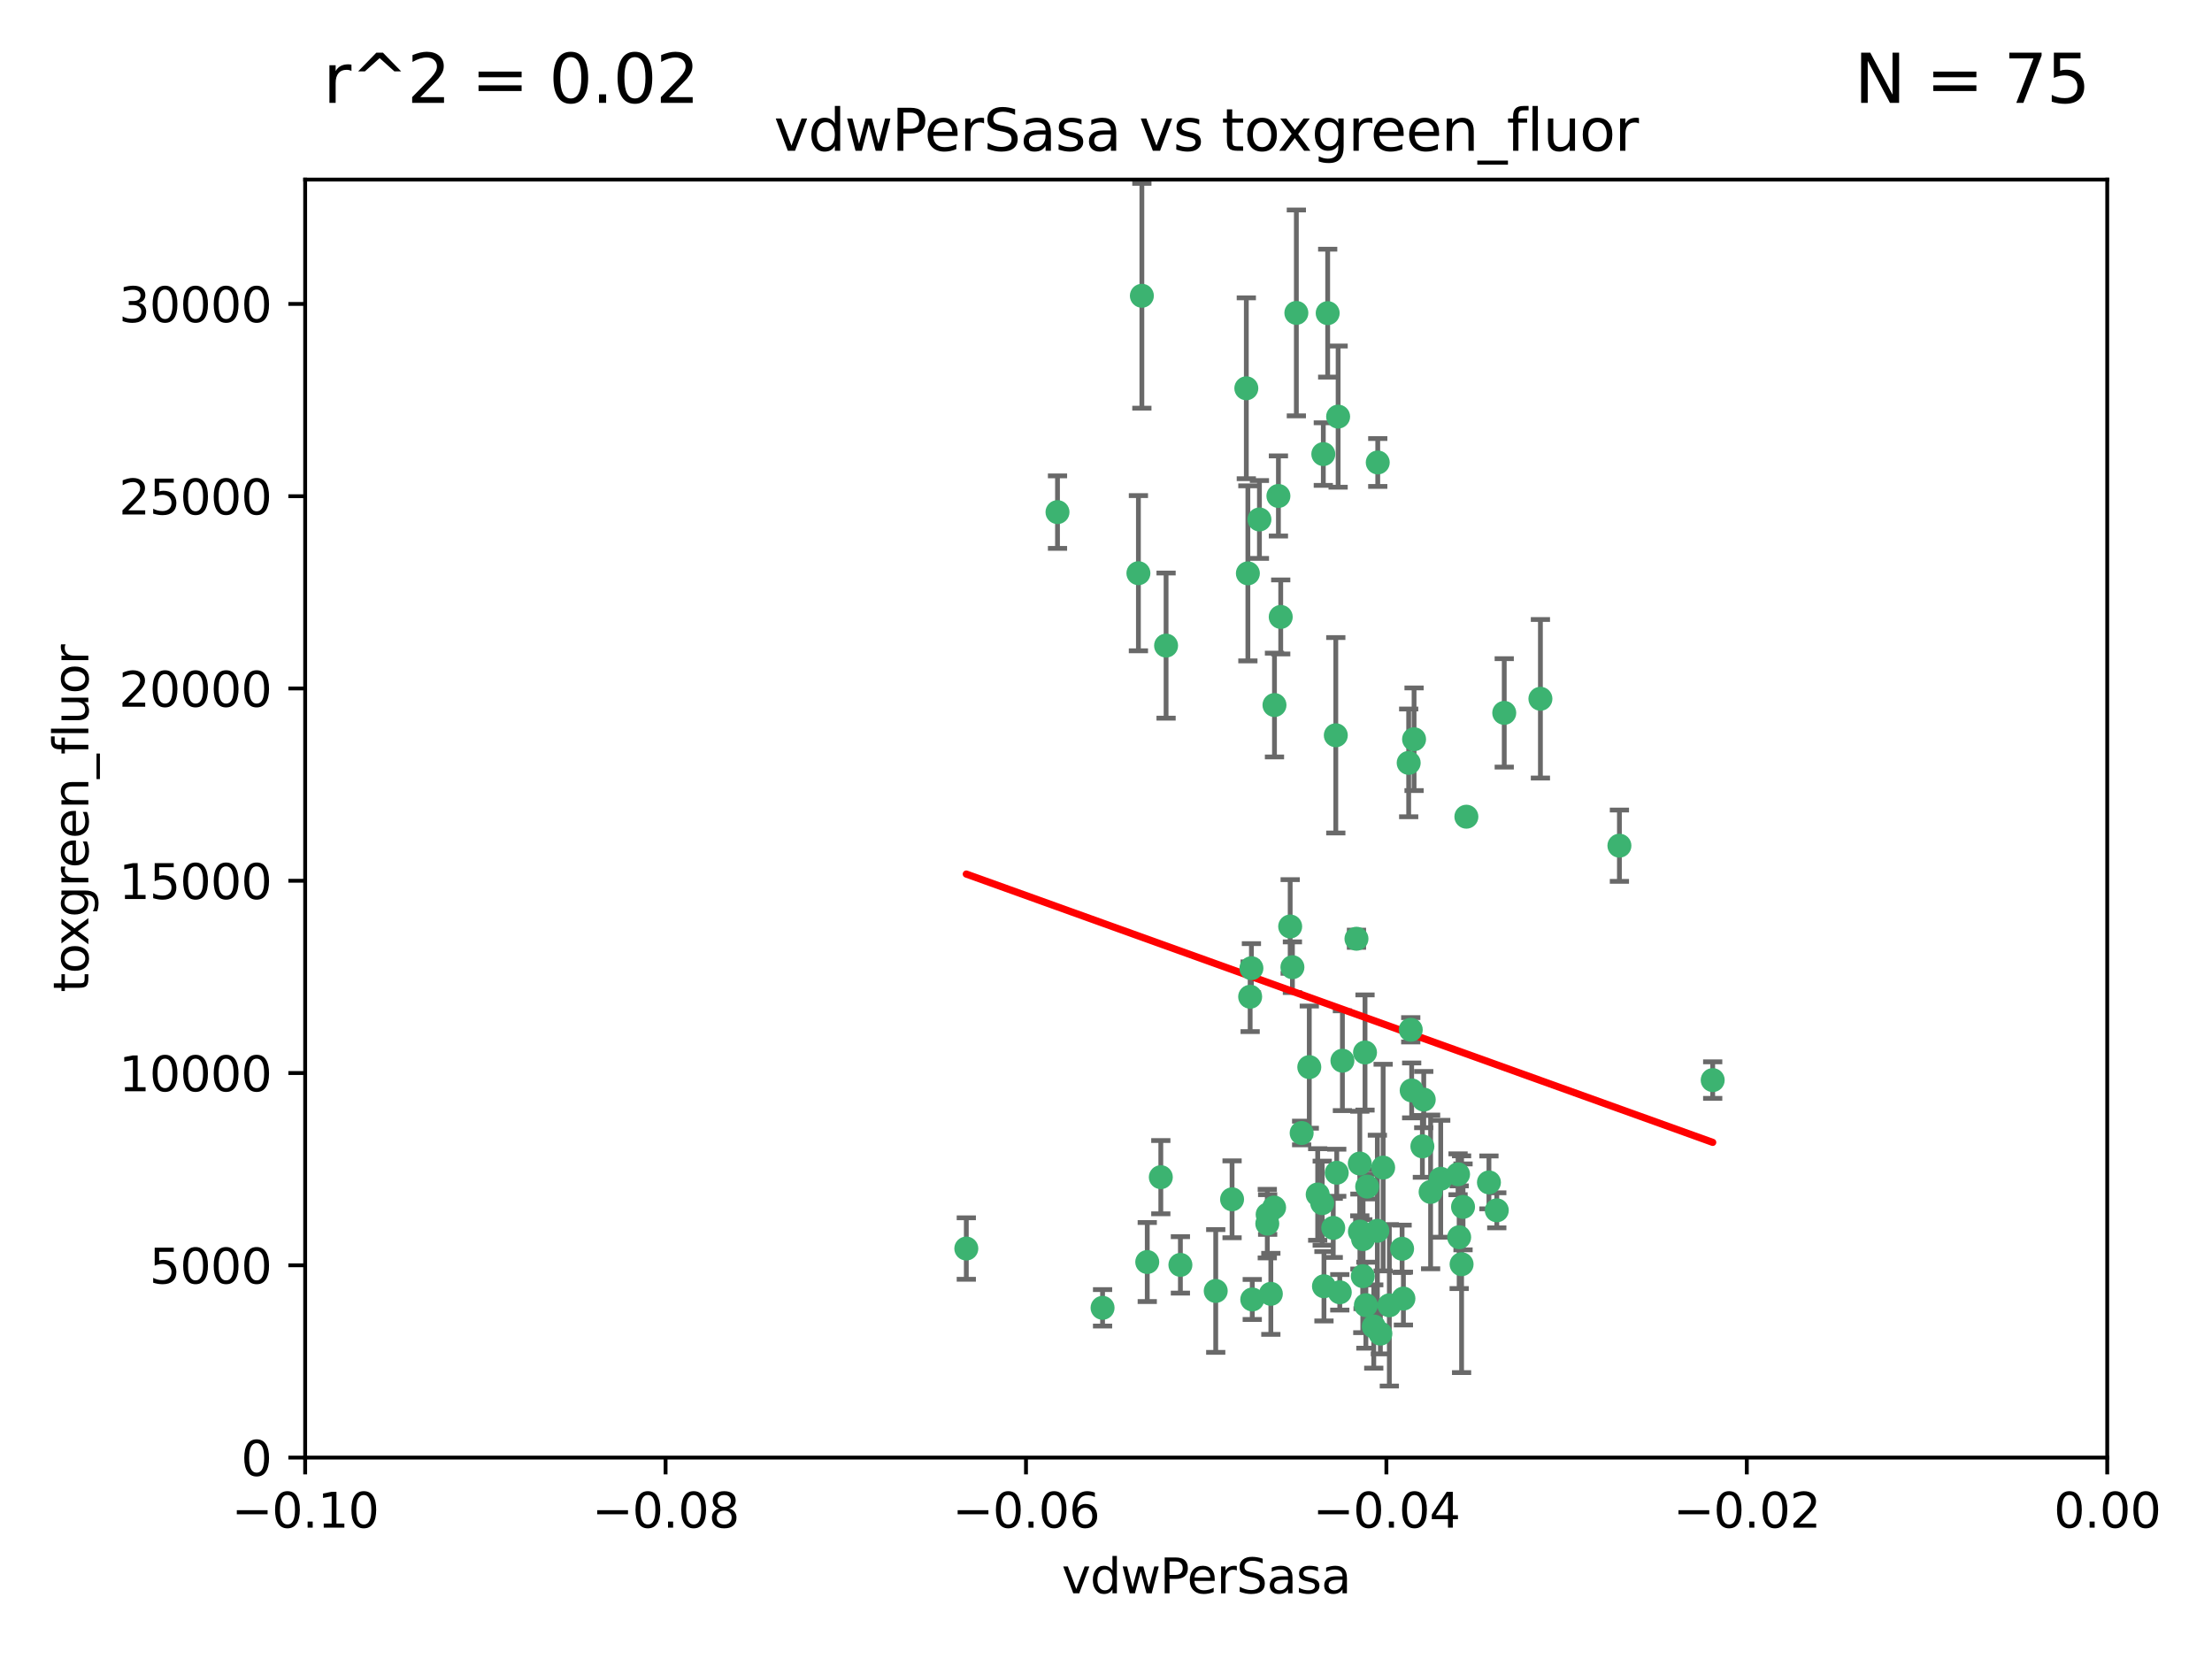 <?xml version="1.0" encoding="utf-8" standalone="no"?>
<!DOCTYPE svg PUBLIC "-//W3C//DTD SVG 1.1//EN"
  "http://www.w3.org/Graphics/SVG/1.1/DTD/svg11.dtd">
<svg xmlns:xlink="http://www.w3.org/1999/xlink" width="460.8pt" height="345.6pt" viewBox="0 0 460.8 345.6" xmlns="http://www.w3.org/2000/svg" version="1.1">
 <defs>
  <style type="text/css">*{stroke-linejoin: round; stroke-linecap: butt}</style>
 </defs>
 <g id="figure_1">
  <g id="patch_1">
   <path d="M 0 345.6 
L 460.8 345.6 
L 460.8 0 
L 0 0 
z
" style="fill: #ffffff"/>
  </g>
  <g id="axes_1">
   <g id="patch_2">
    <path d="M 63.571 303.64 
L 438.975 303.64 
L 438.975 37.411 
L 63.571 37.411 
z
" style="fill: #ffffff"/>
   </g>
   <g id="PathCollection_1">
    <defs>
     <path id="m7b38503ff8" d="M 0 1.118 
C 0.297 1.118 0.581 1 0.791 0.791 
C 1 0.581 1.118 0.297 1.118 0 
C 1.118 -0.297 1 -0.581 0.791 -0.791 
C 0.581 -1 0.297 -1.118 0 -1.118 
C -0.297 -1.118 -0.581 -1 -0.791 -0.791 
C -1 -0.581 -1.118 -0.297 -1.118 0 
C -1.118 0.297 -1 0.581 -0.791 0.791 
C -0.581 1 -0.297 1.118 0 1.118 
z
" style="stroke: #3cb371"/>
    </defs>
    <g clip-path="url(#p03c30892cc)">
     <use xlink:href="#m7b38503ff8" x="266.318" y="103.319" style="fill: #3cb371; stroke: #3cb371"/>
     <use xlink:href="#m7b38503ff8" x="270.055" y="65.184" style="fill: #3cb371; stroke: #3cb371"/>
     <use xlink:href="#m7b38503ff8" x="242.916" y="134.491" style="fill: #3cb371; stroke: #3cb371"/>
     <use xlink:href="#m7b38503ff8" x="201.3" y="260.094" style="fill: #3cb371; stroke: #3cb371"/>
     <use xlink:href="#m7b38503ff8" x="262.362" y="108.214" style="fill: #3cb371; stroke: #3cb371"/>
     <use xlink:href="#m7b38503ff8" x="237.873" y="61.614" style="fill: #3cb371; stroke: #3cb371"/>
     <use xlink:href="#m7b38503ff8" x="259.632" y="80.887" style="fill: #3cb371; stroke: #3cb371"/>
     <use xlink:href="#m7b38503ff8" x="259.956" y="119.44" style="fill: #3cb371; stroke: #3cb371"/>
     <use xlink:href="#m7b38503ff8" x="275.671" y="94.593" style="fill: #3cb371; stroke: #3cb371"/>
     <use xlink:href="#m7b38503ff8" x="220.297" y="106.684" style="fill: #3cb371; stroke: #3cb371"/>
     <use xlink:href="#m7b38503ff8" x="260.693" y="201.695" style="fill: #3cb371; stroke: #3cb371"/>
     <use xlink:href="#m7b38503ff8" x="278.755" y="86.787" style="fill: #3cb371; stroke: #3cb371"/>
     <use xlink:href="#m7b38503ff8" x="292.082" y="260.14" style="fill: #3cb371; stroke: #3cb371"/>
     <use xlink:href="#m7b38503ff8" x="271.159" y="236.024" style="fill: #3cb371; stroke: #3cb371"/>
     <use xlink:href="#m7b38503ff8" x="288.137" y="243.228" style="fill: #3cb371; stroke: #3cb371"/>
     <use xlink:href="#m7b38503ff8" x="287.011" y="96.341" style="fill: #3cb371; stroke: #3cb371"/>
     <use xlink:href="#m7b38503ff8" x="237.152" y="119.409" style="fill: #3cb371; stroke: #3cb371"/>
     <use xlink:href="#m7b38503ff8" x="276.581" y="65.233" style="fill: #3cb371; stroke: #3cb371"/>
     <use xlink:href="#m7b38503ff8" x="265.497" y="146.874" style="fill: #3cb371; stroke: #3cb371"/>
     <use xlink:href="#m7b38503ff8" x="269.235" y="201.487" style="fill: #3cb371; stroke: #3cb371"/>
     <use xlink:href="#m7b38503ff8" x="241.819" y="245.224" style="fill: #3cb371; stroke: #3cb371"/>
     <use xlink:href="#m7b38503ff8" x="283.27" y="242.388" style="fill: #3cb371; stroke: #3cb371"/>
     <use xlink:href="#m7b38503ff8" x="272.749" y="222.299" style="fill: #3cb371; stroke: #3cb371"/>
     <use xlink:href="#m7b38503ff8" x="264" y="254.906" style="fill: #3cb371; stroke: #3cb371"/>
     <use xlink:href="#m7b38503ff8" x="293.454" y="158.921" style="fill: #3cb371; stroke: #3cb371"/>
     <use xlink:href="#m7b38503ff8" x="279.101" y="269.209" style="fill: #3cb371; stroke: #3cb371"/>
     <use xlink:href="#m7b38503ff8" x="304.776" y="251.417" style="fill: #3cb371; stroke: #3cb371"/>
     <use xlink:href="#m7b38503ff8" x="265.419" y="251.547" style="fill: #3cb371; stroke: #3cb371"/>
     <use xlink:href="#m7b38503ff8" x="283.953" y="258.133" style="fill: #3cb371; stroke: #3cb371"/>
     <use xlink:href="#m7b38503ff8" x="296.308" y="238.808" style="fill: #3cb371; stroke: #3cb371"/>
     <use xlink:href="#m7b38503ff8" x="245.899" y="263.497" style="fill: #3cb371; stroke: #3cb371"/>
     <use xlink:href="#m7b38503ff8" x="337.354" y="176.169" style="fill: #3cb371; stroke: #3cb371"/>
     <use xlink:href="#m7b38503ff8" x="294.077" y="227.152" style="fill: #3cb371; stroke: #3cb371"/>
     <use xlink:href="#m7b38503ff8" x="268.767" y="193.002" style="fill: #3cb371; stroke: #3cb371"/>
     <use xlink:href="#m7b38503ff8" x="292.357" y="270.514" style="fill: #3cb371; stroke: #3cb371"/>
     <use xlink:href="#m7b38503ff8" x="275.442" y="250.642" style="fill: #3cb371; stroke: #3cb371"/>
     <use xlink:href="#m7b38503ff8" x="298.022" y="248.301" style="fill: #3cb371; stroke: #3cb371"/>
     <use xlink:href="#m7b38503ff8" x="275.806" y="267.951" style="fill: #3cb371; stroke: #3cb371"/>
     <use xlink:href="#m7b38503ff8" x="238.994" y="262.903" style="fill: #3cb371; stroke: #3cb371"/>
     <use xlink:href="#m7b38503ff8" x="266.799" y="128.518" style="fill: #3cb371; stroke: #3cb371"/>
     <use xlink:href="#m7b38503ff8" x="287.559" y="277.818" style="fill: #3cb371; stroke: #3cb371"/>
     <use xlink:href="#m7b38503ff8" x="256.663" y="249.837" style="fill: #3cb371; stroke: #3cb371"/>
     <use xlink:href="#m7b38503ff8" x="260.869" y="270.703" style="fill: #3cb371; stroke: #3cb371"/>
     <use xlink:href="#m7b38503ff8" x="229.684" y="272.443" style="fill: #3cb371; stroke: #3cb371"/>
     <use xlink:href="#m7b38503ff8" x="284.358" y="219.251" style="fill: #3cb371; stroke: #3cb371"/>
     <use xlink:href="#m7b38503ff8" x="304.475" y="263.364" style="fill: #3cb371; stroke: #3cb371"/>
     <use xlink:href="#m7b38503ff8" x="313.361" y="148.507" style="fill: #3cb371; stroke: #3cb371"/>
     <use xlink:href="#m7b38503ff8" x="274.5" y="248.836" style="fill: #3cb371; stroke: #3cb371"/>
     <use xlink:href="#m7b38503ff8" x="278.272" y="153.171" style="fill: #3cb371; stroke: #3cb371"/>
     <use xlink:href="#m7b38503ff8" x="282.577" y="195.558" style="fill: #3cb371; stroke: #3cb371"/>
     <use xlink:href="#m7b38503ff8" x="311.808" y="252.131" style="fill: #3cb371; stroke: #3cb371"/>
     <use xlink:href="#m7b38503ff8" x="286.18" y="276.333" style="fill: #3cb371; stroke: #3cb371"/>
     <use xlink:href="#m7b38503ff8" x="293.884" y="214.524" style="fill: #3cb371; stroke: #3cb371"/>
     <use xlink:href="#m7b38503ff8" x="283.895" y="265.846" style="fill: #3cb371; stroke: #3cb371"/>
     <use xlink:href="#m7b38503ff8" x="260.43" y="207.64" style="fill: #3cb371; stroke: #3cb371"/>
     <use xlink:href="#m7b38503ff8" x="283.296" y="256.552" style="fill: #3cb371; stroke: #3cb371"/>
     <use xlink:href="#m7b38503ff8" x="284.807" y="247.192" style="fill: #3cb371; stroke: #3cb371"/>
     <use xlink:href="#m7b38503ff8" x="310.174" y="246.317" style="fill: #3cb371; stroke: #3cb371"/>
     <use xlink:href="#m7b38503ff8" x="305.473" y="170.133" style="fill: #3cb371; stroke: #3cb371"/>
     <use xlink:href="#m7b38503ff8" x="289.425" y="271.92" style="fill: #3cb371; stroke: #3cb371"/>
     <use xlink:href="#m7b38503ff8" x="277.739" y="255.796" style="fill: #3cb371; stroke: #3cb371"/>
     <use xlink:href="#m7b38503ff8" x="279.65" y="220.964" style="fill: #3cb371; stroke: #3cb371"/>
     <use xlink:href="#m7b38503ff8" x="253.259" y="268.93" style="fill: #3cb371; stroke: #3cb371"/>
     <use xlink:href="#m7b38503ff8" x="264.075" y="253.008" style="fill: #3cb371; stroke: #3cb371"/>
     <use xlink:href="#m7b38503ff8" x="286.929" y="256.398" style="fill: #3cb371; stroke: #3cb371"/>
     <use xlink:href="#m7b38503ff8" x="296.591" y="229.064" style="fill: #3cb371; stroke: #3cb371"/>
     <use xlink:href="#m7b38503ff8" x="320.897" y="145.567" style="fill: #3cb371; stroke: #3cb371"/>
     <use xlink:href="#m7b38503ff8" x="284.539" y="271.892" style="fill: #3cb371; stroke: #3cb371"/>
     <use xlink:href="#m7b38503ff8" x="303.97" y="257.738" style="fill: #3cb371; stroke: #3cb371"/>
     <use xlink:href="#m7b38503ff8" x="278.467" y="244.305" style="fill: #3cb371; stroke: #3cb371"/>
     <use xlink:href="#m7b38503ff8" x="300.13" y="245.561" style="fill: #3cb371; stroke: #3cb371"/>
     <use xlink:href="#m7b38503ff8" x="303.74" y="244.625" style="fill: #3cb371; stroke: #3cb371"/>
     <use xlink:href="#m7b38503ff8" x="264.74" y="269.529" style="fill: #3cb371; stroke: #3cb371"/>
     <use xlink:href="#m7b38503ff8" x="356.787" y="225.004" style="fill: #3cb371; stroke: #3cb371"/>
     <use xlink:href="#m7b38503ff8" x="294.577" y="153.996" style="fill: #3cb371; stroke: #3cb371"/>
    </g>
   </g>
   <g id="matplotlib.axis_1">
    <g id="xtick_1">
     <g id="line2d_1">
      <defs>
       <path id="m8bbecf107c" d="M 0 0 
L 0 3.5 
" style="stroke: #000000; stroke-width: 0.8"/>
      </defs>
      <g>
       <use xlink:href="#m8bbecf107c" x="63.571" y="303.64" style="stroke: #000000; stroke-width: 0.8"/>
      </g>
     </g>
     <g id="text_1">
      <!-- −0.10 -->
      <g transform="translate(48.249 318.238)scale(0.1 -0.1)">
       <defs>
        <path id="DejaVuSans-2212" d="M 678 2272 
L 4684 2272 
L 4684 1741 
L 678 1741 
L 678 2272 
z
" transform="scale(0.016)"/>
        <path id="DejaVuSans-30" d="M 2034 4250 
Q 1547 4250 1301 3770 
Q 1056 3291 1056 2328 
Q 1056 1369 1301 889 
Q 1547 409 2034 409 
Q 2525 409 2770 889 
Q 3016 1369 3016 2328 
Q 3016 3291 2770 3770 
Q 2525 4250 2034 4250 
z
M 2034 4750 
Q 2819 4750 3233 4129 
Q 3647 3509 3647 2328 
Q 3647 1150 3233 529 
Q 2819 -91 2034 -91 
Q 1250 -91 836 529 
Q 422 1150 422 2328 
Q 422 3509 836 4129 
Q 1250 4750 2034 4750 
z
" transform="scale(0.016)"/>
        <path id="DejaVuSans-2e" d="M 684 794 
L 1344 794 
L 1344 0 
L 684 0 
L 684 794 
z
" transform="scale(0.016)"/>
        <path id="DejaVuSans-31" d="M 794 531 
L 1825 531 
L 1825 4091 
L 703 3866 
L 703 4441 
L 1819 4666 
L 2450 4666 
L 2450 531 
L 3481 531 
L 3481 0 
L 794 0 
L 794 531 
z
" transform="scale(0.016)"/>
       </defs>
       <use xlink:href="#DejaVuSans-2212"/>
       <use xlink:href="#DejaVuSans-30" x="83.789"/>
       <use xlink:href="#DejaVuSans-2e" x="147.412"/>
       <use xlink:href="#DejaVuSans-31" x="179.199"/>
       <use xlink:href="#DejaVuSans-30" x="242.822"/>
      </g>
     </g>
    </g>
    <g id="xtick_2">
     <g id="line2d_2">
      <g>
       <use xlink:href="#m8bbecf107c" x="138.652" y="303.64" style="stroke: #000000; stroke-width: 0.8"/>
      </g>
     </g>
     <g id="text_2">
      <!-- −0.08 -->
      <g transform="translate(123.329 318.238)scale(0.1 -0.1)">
       <defs>
        <path id="DejaVuSans-38" d="M 2034 2216 
Q 1584 2216 1326 1975 
Q 1069 1734 1069 1313 
Q 1069 891 1326 650 
Q 1584 409 2034 409 
Q 2484 409 2743 651 
Q 3003 894 3003 1313 
Q 3003 1734 2745 1975 
Q 2488 2216 2034 2216 
z
M 1403 2484 
Q 997 2584 770 2862 
Q 544 3141 544 3541 
Q 544 4100 942 4425 
Q 1341 4750 2034 4750 
Q 2731 4750 3128 4425 
Q 3525 4100 3525 3541 
Q 3525 3141 3298 2862 
Q 3072 2584 2669 2484 
Q 3125 2378 3379 2068 
Q 3634 1759 3634 1313 
Q 3634 634 3220 271 
Q 2806 -91 2034 -91 
Q 1263 -91 848 271 
Q 434 634 434 1313 
Q 434 1759 690 2068 
Q 947 2378 1403 2484 
z
M 1172 3481 
Q 1172 3119 1398 2916 
Q 1625 2713 2034 2713 
Q 2441 2713 2670 2916 
Q 2900 3119 2900 3481 
Q 2900 3844 2670 4047 
Q 2441 4250 2034 4250 
Q 1625 4250 1398 4047 
Q 1172 3844 1172 3481 
z
" transform="scale(0.016)"/>
       </defs>
       <use xlink:href="#DejaVuSans-2212"/>
       <use xlink:href="#DejaVuSans-30" x="83.789"/>
       <use xlink:href="#DejaVuSans-2e" x="147.412"/>
       <use xlink:href="#DejaVuSans-30" x="179.199"/>
       <use xlink:href="#DejaVuSans-38" x="242.822"/>
      </g>
     </g>
    </g>
    <g id="xtick_3">
     <g id="line2d_3">
      <g>
       <use xlink:href="#m8bbecf107c" x="213.733" y="303.64" style="stroke: #000000; stroke-width: 0.8"/>
      </g>
     </g>
     <g id="text_3">
      <!-- −0.06 -->
      <g transform="translate(198.41 318.238)scale(0.1 -0.1)">
       <defs>
        <path id="DejaVuSans-36" d="M 2113 2584 
Q 1688 2584 1439 2293 
Q 1191 2003 1191 1497 
Q 1191 994 1439 701 
Q 1688 409 2113 409 
Q 2538 409 2786 701 
Q 3034 994 3034 1497 
Q 3034 2003 2786 2293 
Q 2538 2584 2113 2584 
z
M 3366 4563 
L 3366 3988 
Q 3128 4100 2886 4159 
Q 2644 4219 2406 4219 
Q 1781 4219 1451 3797 
Q 1122 3375 1075 2522 
Q 1259 2794 1537 2939 
Q 1816 3084 2150 3084 
Q 2853 3084 3261 2657 
Q 3669 2231 3669 1497 
Q 3669 778 3244 343 
Q 2819 -91 2113 -91 
Q 1303 -91 875 529 
Q 447 1150 447 2328 
Q 447 3434 972 4092 
Q 1497 4750 2381 4750 
Q 2619 4750 2861 4703 
Q 3103 4656 3366 4563 
z
" transform="scale(0.016)"/>
       </defs>
       <use xlink:href="#DejaVuSans-2212"/>
       <use xlink:href="#DejaVuSans-30" x="83.789"/>
       <use xlink:href="#DejaVuSans-2e" x="147.412"/>
       <use xlink:href="#DejaVuSans-30" x="179.199"/>
       <use xlink:href="#DejaVuSans-36" x="242.822"/>
      </g>
     </g>
    </g>
    <g id="xtick_4">
     <g id="line2d_4">
      <g>
       <use xlink:href="#m8bbecf107c" x="288.813" y="303.64" style="stroke: #000000; stroke-width: 0.8"/>
      </g>
     </g>
     <g id="text_4">
      <!-- −0.04 -->
      <g transform="translate(273.491 318.238)scale(0.1 -0.1)">
       <defs>
        <path id="DejaVuSans-34" d="M 2419 4116 
L 825 1625 
L 2419 1625 
L 2419 4116 
z
M 2253 4666 
L 3047 4666 
L 3047 1625 
L 3713 1625 
L 3713 1100 
L 3047 1100 
L 3047 0 
L 2419 0 
L 2419 1100 
L 313 1100 
L 313 1709 
L 2253 4666 
z
" transform="scale(0.016)"/>
       </defs>
       <use xlink:href="#DejaVuSans-2212"/>
       <use xlink:href="#DejaVuSans-30" x="83.789"/>
       <use xlink:href="#DejaVuSans-2e" x="147.412"/>
       <use xlink:href="#DejaVuSans-30" x="179.199"/>
       <use xlink:href="#DejaVuSans-34" x="242.822"/>
      </g>
     </g>
    </g>
    <g id="xtick_5">
     <g id="line2d_5">
      <g>
       <use xlink:href="#m8bbecf107c" x="363.894" y="303.64" style="stroke: #000000; stroke-width: 0.8"/>
      </g>
     </g>
     <g id="text_5">
      <!-- −0.02 -->
      <g transform="translate(348.572 318.238)scale(0.1 -0.1)">
       <defs>
        <path id="DejaVuSans-32" d="M 1228 531 
L 3431 531 
L 3431 0 
L 469 0 
L 469 531 
Q 828 903 1448 1529 
Q 2069 2156 2228 2338 
Q 2531 2678 2651 2914 
Q 2772 3150 2772 3378 
Q 2772 3750 2511 3984 
Q 2250 4219 1831 4219 
Q 1534 4219 1204 4116 
Q 875 4013 500 3803 
L 500 4441 
Q 881 4594 1212 4672 
Q 1544 4750 1819 4750 
Q 2544 4750 2975 4387 
Q 3406 4025 3406 3419 
Q 3406 3131 3298 2873 
Q 3191 2616 2906 2266 
Q 2828 2175 2409 1742 
Q 1991 1309 1228 531 
z
" transform="scale(0.016)"/>
       </defs>
       <use xlink:href="#DejaVuSans-2212"/>
       <use xlink:href="#DejaVuSans-30" x="83.789"/>
       <use xlink:href="#DejaVuSans-2e" x="147.412"/>
       <use xlink:href="#DejaVuSans-30" x="179.199"/>
       <use xlink:href="#DejaVuSans-32" x="242.822"/>
      </g>
     </g>
    </g>
    <g id="xtick_6">
     <g id="line2d_6">
      <g>
       <use xlink:href="#m8bbecf107c" x="438.975" y="303.64" style="stroke: #000000; stroke-width: 0.8"/>
      </g>
     </g>
     <g id="text_6">
      <!-- 0.00 -->
      <g transform="translate(427.842 318.238)scale(0.1 -0.1)">
       <use xlink:href="#DejaVuSans-30"/>
       <use xlink:href="#DejaVuSans-2e" x="63.623"/>
       <use xlink:href="#DejaVuSans-30" x="95.41"/>
       <use xlink:href="#DejaVuSans-30" x="159.033"/>
      </g>
     </g>
    </g>
    <g id="text_7">
     <!-- vdwPerSasa -->
     <g transform="translate(221.178 331.917)scale(0.1 -0.1)">
      <defs>
       <path id="DejaVuSans-76" d="M 191 3500 
L 800 3500 
L 1894 563 
L 2988 3500 
L 3597 3500 
L 2284 0 
L 1503 0 
L 191 3500 
z
" transform="scale(0.016)"/>
       <path id="DejaVuSans-64" d="M 2906 2969 
L 2906 4863 
L 3481 4863 
L 3481 0 
L 2906 0 
L 2906 525 
Q 2725 213 2448 61 
Q 2172 -91 1784 -91 
Q 1150 -91 751 415 
Q 353 922 353 1747 
Q 353 2572 751 3078 
Q 1150 3584 1784 3584 
Q 2172 3584 2448 3432 
Q 2725 3281 2906 2969 
z
M 947 1747 
Q 947 1113 1208 752 
Q 1469 391 1925 391 
Q 2381 391 2643 752 
Q 2906 1113 2906 1747 
Q 2906 2381 2643 2742 
Q 2381 3103 1925 3103 
Q 1469 3103 1208 2742 
Q 947 2381 947 1747 
z
" transform="scale(0.016)"/>
       <path id="DejaVuSans-77" d="M 269 3500 
L 844 3500 
L 1563 769 
L 2278 3500 
L 2956 3500 
L 3675 769 
L 4391 3500 
L 4966 3500 
L 4050 0 
L 3372 0 
L 2619 2869 
L 1863 0 
L 1184 0 
L 269 3500 
z
" transform="scale(0.016)"/>
       <path id="DejaVuSans-50" d="M 1259 4147 
L 1259 2394 
L 2053 2394 
Q 2494 2394 2734 2622 
Q 2975 2850 2975 3272 
Q 2975 3691 2734 3919 
Q 2494 4147 2053 4147 
L 1259 4147 
z
M 628 4666 
L 2053 4666 
Q 2838 4666 3239 4311 
Q 3641 3956 3641 3272 
Q 3641 2581 3239 2228 
Q 2838 1875 2053 1875 
L 1259 1875 
L 1259 0 
L 628 0 
L 628 4666 
z
" transform="scale(0.016)"/>
       <path id="DejaVuSans-65" d="M 3597 1894 
L 3597 1613 
L 953 1613 
Q 991 1019 1311 708 
Q 1631 397 2203 397 
Q 2534 397 2845 478 
Q 3156 559 3463 722 
L 3463 178 
Q 3153 47 2828 -22 
Q 2503 -91 2169 -91 
Q 1331 -91 842 396 
Q 353 884 353 1716 
Q 353 2575 817 3079 
Q 1281 3584 2069 3584 
Q 2775 3584 3186 3129 
Q 3597 2675 3597 1894 
z
M 3022 2063 
Q 3016 2534 2758 2815 
Q 2500 3097 2075 3097 
Q 1594 3097 1305 2825 
Q 1016 2553 972 2059 
L 3022 2063 
z
" transform="scale(0.016)"/>
       <path id="DejaVuSans-72" d="M 2631 2963 
Q 2534 3019 2420 3045 
Q 2306 3072 2169 3072 
Q 1681 3072 1420 2755 
Q 1159 2438 1159 1844 
L 1159 0 
L 581 0 
L 581 3500 
L 1159 3500 
L 1159 2956 
Q 1341 3275 1631 3429 
Q 1922 3584 2338 3584 
Q 2397 3584 2469 3576 
Q 2541 3569 2628 3553 
L 2631 2963 
z
" transform="scale(0.016)"/>
       <path id="DejaVuSans-53" d="M 3425 4513 
L 3425 3897 
Q 3066 4069 2747 4153 
Q 2428 4238 2131 4238 
Q 1616 4238 1336 4038 
Q 1056 3838 1056 3469 
Q 1056 3159 1242 3001 
Q 1428 2844 1947 2747 
L 2328 2669 
Q 3034 2534 3370 2195 
Q 3706 1856 3706 1288 
Q 3706 609 3251 259 
Q 2797 -91 1919 -91 
Q 1588 -91 1214 -16 
Q 841 59 441 206 
L 441 856 
Q 825 641 1194 531 
Q 1563 422 1919 422 
Q 2459 422 2753 634 
Q 3047 847 3047 1241 
Q 3047 1584 2836 1778 
Q 2625 1972 2144 2069 
L 1759 2144 
Q 1053 2284 737 2584 
Q 422 2884 422 3419 
Q 422 4038 858 4394 
Q 1294 4750 2059 4750 
Q 2388 4750 2728 4690 
Q 3069 4631 3425 4513 
z
" transform="scale(0.016)"/>
       <path id="DejaVuSans-61" d="M 2194 1759 
Q 1497 1759 1228 1600 
Q 959 1441 959 1056 
Q 959 750 1161 570 
Q 1363 391 1709 391 
Q 2188 391 2477 730 
Q 2766 1069 2766 1631 
L 2766 1759 
L 2194 1759 
z
M 3341 1997 
L 3341 0 
L 2766 0 
L 2766 531 
Q 2569 213 2275 61 
Q 1981 -91 1556 -91 
Q 1019 -91 701 211 
Q 384 513 384 1019 
Q 384 1609 779 1909 
Q 1175 2209 1959 2209 
L 2766 2209 
L 2766 2266 
Q 2766 2663 2505 2880 
Q 2244 3097 1772 3097 
Q 1472 3097 1187 3025 
Q 903 2953 641 2809 
L 641 3341 
Q 956 3463 1253 3523 
Q 1550 3584 1831 3584 
Q 2591 3584 2966 3190 
Q 3341 2797 3341 1997 
z
" transform="scale(0.016)"/>
       <path id="DejaVuSans-73" d="M 2834 3397 
L 2834 2853 
Q 2591 2978 2328 3040 
Q 2066 3103 1784 3103 
Q 1356 3103 1142 2972 
Q 928 2841 928 2578 
Q 928 2378 1081 2264 
Q 1234 2150 1697 2047 
L 1894 2003 
Q 2506 1872 2764 1633 
Q 3022 1394 3022 966 
Q 3022 478 2636 193 
Q 2250 -91 1575 -91 
Q 1294 -91 989 -36 
Q 684 19 347 128 
L 347 722 
Q 666 556 975 473 
Q 1284 391 1588 391 
Q 1994 391 2212 530 
Q 2431 669 2431 922 
Q 2431 1156 2273 1281 
Q 2116 1406 1581 1522 
L 1381 1569 
Q 847 1681 609 1914 
Q 372 2147 372 2553 
Q 372 3047 722 3315 
Q 1072 3584 1716 3584 
Q 2034 3584 2315 3537 
Q 2597 3491 2834 3397 
z
" transform="scale(0.016)"/>
      </defs>
      <use xlink:href="#DejaVuSans-76"/>
      <use xlink:href="#DejaVuSans-64" x="59.18"/>
      <use xlink:href="#DejaVuSans-77" x="122.656"/>
      <use xlink:href="#DejaVuSans-50" x="204.443"/>
      <use xlink:href="#DejaVuSans-65" x="261.121"/>
      <use xlink:href="#DejaVuSans-72" x="322.645"/>
      <use xlink:href="#DejaVuSans-53" x="363.758"/>
      <use xlink:href="#DejaVuSans-61" x="427.234"/>
      <use xlink:href="#DejaVuSans-73" x="488.514"/>
      <use xlink:href="#DejaVuSans-61" x="540.613"/>
     </g>
    </g>
   </g>
   <g id="matplotlib.axis_2">
    <g id="ytick_1">
     <g id="line2d_7">
      <defs>
       <path id="m3f56e2a62f" d="M 0 0 
L -3.5 0 
" style="stroke: #000000; stroke-width: 0.8"/>
      </defs>
      <g>
       <use xlink:href="#m3f56e2a62f" x="63.571" y="303.64" style="stroke: #000000; stroke-width: 0.8"/>
      </g>
     </g>
     <g id="text_8">
      <!-- 0 -->
      <g transform="translate(50.209 307.439)scale(0.1 -0.1)">
       <use xlink:href="#DejaVuSans-30"/>
      </g>
     </g>
    </g>
    <g id="ytick_2">
     <g id="line2d_8">
      <g>
       <use xlink:href="#m3f56e2a62f" x="63.571" y="263.586" style="stroke: #000000; stroke-width: 0.8"/>
      </g>
     </g>
     <g id="text_9">
      <!-- 5000 -->
      <g transform="translate(31.121 267.385)scale(0.1 -0.1)">
       <defs>
        <path id="DejaVuSans-35" d="M 691 4666 
L 3169 4666 
L 3169 4134 
L 1269 4134 
L 1269 2991 
Q 1406 3038 1543 3061 
Q 1681 3084 1819 3084 
Q 2600 3084 3056 2656 
Q 3513 2228 3513 1497 
Q 3513 744 3044 326 
Q 2575 -91 1722 -91 
Q 1428 -91 1123 -41 
Q 819 9 494 109 
L 494 744 
Q 775 591 1075 516 
Q 1375 441 1709 441 
Q 2250 441 2565 725 
Q 2881 1009 2881 1497 
Q 2881 1984 2565 2268 
Q 2250 2553 1709 2553 
Q 1456 2553 1204 2497 
Q 953 2441 691 2322 
L 691 4666 
z
" transform="scale(0.016)"/>
       </defs>
       <use xlink:href="#DejaVuSans-35"/>
       <use xlink:href="#DejaVuSans-30" x="63.623"/>
       <use xlink:href="#DejaVuSans-30" x="127.246"/>
       <use xlink:href="#DejaVuSans-30" x="190.869"/>
      </g>
     </g>
    </g>
    <g id="ytick_3">
     <g id="line2d_9">
      <g>
       <use xlink:href="#m3f56e2a62f" x="63.571" y="223.532" style="stroke: #000000; stroke-width: 0.8"/>
      </g>
     </g>
     <g id="text_10">
      <!-- 10000 -->
      <g transform="translate(24.759 227.331)scale(0.1 -0.1)">
       <use xlink:href="#DejaVuSans-31"/>
       <use xlink:href="#DejaVuSans-30" x="63.623"/>
       <use xlink:href="#DejaVuSans-30" x="127.246"/>
       <use xlink:href="#DejaVuSans-30" x="190.869"/>
       <use xlink:href="#DejaVuSans-30" x="254.492"/>
      </g>
     </g>
    </g>
    <g id="ytick_4">
     <g id="line2d_10">
      <g>
       <use xlink:href="#m3f56e2a62f" x="63.571" y="183.478" style="stroke: #000000; stroke-width: 0.8"/>
      </g>
     </g>
     <g id="text_11">
      <!-- 15000 -->
      <g transform="translate(24.759 187.278)scale(0.1 -0.1)">
       <use xlink:href="#DejaVuSans-31"/>
       <use xlink:href="#DejaVuSans-35" x="63.623"/>
       <use xlink:href="#DejaVuSans-30" x="127.246"/>
       <use xlink:href="#DejaVuSans-30" x="190.869"/>
       <use xlink:href="#DejaVuSans-30" x="254.492"/>
      </g>
     </g>
    </g>
    <g id="ytick_5">
     <g id="line2d_11">
      <g>
       <use xlink:href="#m3f56e2a62f" x="63.571" y="143.424" style="stroke: #000000; stroke-width: 0.8"/>
      </g>
     </g>
     <g id="text_12">
      <!-- 20000 -->
      <g transform="translate(24.759 147.224)scale(0.1 -0.1)">
       <use xlink:href="#DejaVuSans-32"/>
       <use xlink:href="#DejaVuSans-30" x="63.623"/>
       <use xlink:href="#DejaVuSans-30" x="127.246"/>
       <use xlink:href="#DejaVuSans-30" x="190.869"/>
       <use xlink:href="#DejaVuSans-30" x="254.492"/>
      </g>
     </g>
    </g>
    <g id="ytick_6">
     <g id="line2d_12">
      <g>
       <use xlink:href="#m3f56e2a62f" x="63.571" y="103.371" style="stroke: #000000; stroke-width: 0.8"/>
      </g>
     </g>
     <g id="text_13">
      <!-- 25000 -->
      <g transform="translate(24.759 107.17)scale(0.1 -0.1)">
       <use xlink:href="#DejaVuSans-32"/>
       <use xlink:href="#DejaVuSans-35" x="63.623"/>
       <use xlink:href="#DejaVuSans-30" x="127.246"/>
       <use xlink:href="#DejaVuSans-30" x="190.869"/>
       <use xlink:href="#DejaVuSans-30" x="254.492"/>
      </g>
     </g>
    </g>
    <g id="ytick_7">
     <g id="line2d_13">
      <g>
       <use xlink:href="#m3f56e2a62f" x="63.571" y="63.317" style="stroke: #000000; stroke-width: 0.8"/>
      </g>
     </g>
     <g id="text_14">
      <!-- 30000 -->
      <g transform="translate(24.759 67.116)scale(0.1 -0.1)">
       <defs>
        <path id="DejaVuSans-33" d="M 2597 2516 
Q 3050 2419 3304 2112 
Q 3559 1806 3559 1356 
Q 3559 666 3084 287 
Q 2609 -91 1734 -91 
Q 1441 -91 1130 -33 
Q 819 25 488 141 
L 488 750 
Q 750 597 1062 519 
Q 1375 441 1716 441 
Q 2309 441 2620 675 
Q 2931 909 2931 1356 
Q 2931 1769 2642 2001 
Q 2353 2234 1838 2234 
L 1294 2234 
L 1294 2753 
L 1863 2753 
Q 2328 2753 2575 2939 
Q 2822 3125 2822 3475 
Q 2822 3834 2567 4026 
Q 2313 4219 1838 4219 
Q 1578 4219 1281 4162 
Q 984 4106 628 3988 
L 628 4550 
Q 988 4650 1302 4700 
Q 1616 4750 1894 4750 
Q 2613 4750 3031 4423 
Q 3450 4097 3450 3541 
Q 3450 3153 3228 2886 
Q 3006 2619 2597 2516 
z
" transform="scale(0.016)"/>
       </defs>
       <use xlink:href="#DejaVuSans-33"/>
       <use xlink:href="#DejaVuSans-30" x="63.623"/>
       <use xlink:href="#DejaVuSans-30" x="127.246"/>
       <use xlink:href="#DejaVuSans-30" x="190.869"/>
       <use xlink:href="#DejaVuSans-30" x="254.492"/>
      </g>
     </g>
    </g>
    <g id="text_15">
     <!-- toxgreen_fluor -->
     <g transform="translate(18.401 206.72)rotate(-90)scale(0.1 -0.1)">
      <defs>
       <path id="DejaVuSans-74" d="M 1172 4494 
L 1172 3500 
L 2356 3500 
L 2356 3053 
L 1172 3053 
L 1172 1153 
Q 1172 725 1289 603 
Q 1406 481 1766 481 
L 2356 481 
L 2356 0 
L 1766 0 
Q 1100 0 847 248 
Q 594 497 594 1153 
L 594 3053 
L 172 3053 
L 172 3500 
L 594 3500 
L 594 4494 
L 1172 4494 
z
" transform="scale(0.016)"/>
       <path id="DejaVuSans-6f" d="M 1959 3097 
Q 1497 3097 1228 2736 
Q 959 2375 959 1747 
Q 959 1119 1226 758 
Q 1494 397 1959 397 
Q 2419 397 2687 759 
Q 2956 1122 2956 1747 
Q 2956 2369 2687 2733 
Q 2419 3097 1959 3097 
z
M 1959 3584 
Q 2709 3584 3137 3096 
Q 3566 2609 3566 1747 
Q 3566 888 3137 398 
Q 2709 -91 1959 -91 
Q 1206 -91 779 398 
Q 353 888 353 1747 
Q 353 2609 779 3096 
Q 1206 3584 1959 3584 
z
" transform="scale(0.016)"/>
       <path id="DejaVuSans-78" d="M 3513 3500 
L 2247 1797 
L 3578 0 
L 2900 0 
L 1881 1375 
L 863 0 
L 184 0 
L 1544 1831 
L 300 3500 
L 978 3500 
L 1906 2253 
L 2834 3500 
L 3513 3500 
z
" transform="scale(0.016)"/>
       <path id="DejaVuSans-67" d="M 2906 1791 
Q 2906 2416 2648 2759 
Q 2391 3103 1925 3103 
Q 1463 3103 1205 2759 
Q 947 2416 947 1791 
Q 947 1169 1205 825 
Q 1463 481 1925 481 
Q 2391 481 2648 825 
Q 2906 1169 2906 1791 
z
M 3481 434 
Q 3481 -459 3084 -895 
Q 2688 -1331 1869 -1331 
Q 1566 -1331 1297 -1286 
Q 1028 -1241 775 -1147 
L 775 -588 
Q 1028 -725 1275 -790 
Q 1522 -856 1778 -856 
Q 2344 -856 2625 -561 
Q 2906 -266 2906 331 
L 2906 616 
Q 2728 306 2450 153 
Q 2172 0 1784 0 
Q 1141 0 747 490 
Q 353 981 353 1791 
Q 353 2603 747 3093 
Q 1141 3584 1784 3584 
Q 2172 3584 2450 3431 
Q 2728 3278 2906 2969 
L 2906 3500 
L 3481 3500 
L 3481 434 
z
" transform="scale(0.016)"/>
       <path id="DejaVuSans-6e" d="M 3513 2113 
L 3513 0 
L 2938 0 
L 2938 2094 
Q 2938 2591 2744 2837 
Q 2550 3084 2163 3084 
Q 1697 3084 1428 2787 
Q 1159 2491 1159 1978 
L 1159 0 
L 581 0 
L 581 3500 
L 1159 3500 
L 1159 2956 
Q 1366 3272 1645 3428 
Q 1925 3584 2291 3584 
Q 2894 3584 3203 3211 
Q 3513 2838 3513 2113 
z
" transform="scale(0.016)"/>
       <path id="DejaVuSans-5f" d="M 3263 -1063 
L 3263 -1509 
L -63 -1509 
L -63 -1063 
L 3263 -1063 
z
" transform="scale(0.016)"/>
       <path id="DejaVuSans-66" d="M 2375 4863 
L 2375 4384 
L 1825 4384 
Q 1516 4384 1395 4259 
Q 1275 4134 1275 3809 
L 1275 3500 
L 2222 3500 
L 2222 3053 
L 1275 3053 
L 1275 0 
L 697 0 
L 697 3053 
L 147 3053 
L 147 3500 
L 697 3500 
L 697 3744 
Q 697 4328 969 4595 
Q 1241 4863 1831 4863 
L 2375 4863 
z
" transform="scale(0.016)"/>
       <path id="DejaVuSans-6c" d="M 603 4863 
L 1178 4863 
L 1178 0 
L 603 0 
L 603 4863 
z
" transform="scale(0.016)"/>
       <path id="DejaVuSans-75" d="M 544 1381 
L 544 3500 
L 1119 3500 
L 1119 1403 
Q 1119 906 1312 657 
Q 1506 409 1894 409 
Q 2359 409 2629 706 
Q 2900 1003 2900 1516 
L 2900 3500 
L 3475 3500 
L 3475 0 
L 2900 0 
L 2900 538 
Q 2691 219 2414 64 
Q 2138 -91 1772 -91 
Q 1169 -91 856 284 
Q 544 659 544 1381 
z
M 1991 3584 
L 1991 3584 
z
" transform="scale(0.016)"/>
      </defs>
      <use xlink:href="#DejaVuSans-74"/>
      <use xlink:href="#DejaVuSans-6f" x="39.209"/>
      <use xlink:href="#DejaVuSans-78" x="97.266"/>
      <use xlink:href="#DejaVuSans-67" x="156.445"/>
      <use xlink:href="#DejaVuSans-72" x="219.922"/>
      <use xlink:href="#DejaVuSans-65" x="258.785"/>
      <use xlink:href="#DejaVuSans-65" x="320.309"/>
      <use xlink:href="#DejaVuSans-6e" x="381.832"/>
      <use xlink:href="#DejaVuSans-5f" x="445.211"/>
      <use xlink:href="#DejaVuSans-66" x="495.211"/>
      <use xlink:href="#DejaVuSans-6c" x="530.416"/>
      <use xlink:href="#DejaVuSans-75" x="558.199"/>
      <use xlink:href="#DejaVuSans-6f" x="621.578"/>
      <use xlink:href="#DejaVuSans-72" x="682.76"/>
     </g>
    </g>
   </g>
   <g id="LineCollection_1">
    <path d="M 266.318 111.662 
L 266.318 94.976 
" clip-path="url(#p03c30892cc)" style="fill: none; stroke: #696969"/>
    <path d="M 270.055 86.629 
L 270.055 43.739 
" clip-path="url(#p03c30892cc)" style="fill: none; stroke: #696969"/>
    <path d="M 242.916 149.606 
L 242.916 119.375 
" clip-path="url(#p03c30892cc)" style="fill: none; stroke: #696969"/>
    <path d="M 201.3 266.497 
L 201.3 253.692 
" clip-path="url(#p03c30892cc)" style="fill: none; stroke: #696969"/>
    <path d="M 262.362 116.326 
L 262.362 100.101 
" clip-path="url(#p03c30892cc)" style="fill: none; stroke: #696969"/>
    <path d="M 237.873 85.029 
L 237.873 38.199 
" clip-path="url(#p03c30892cc)" style="fill: none; stroke: #696969"/>
    <path d="M 259.632 99.727 
L 259.632 62.047 
" clip-path="url(#p03c30892cc)" style="fill: none; stroke: #696969"/>
    <path d="M 259.956 137.675 
L 259.956 101.206 
" clip-path="url(#p03c30892cc)" style="fill: none; stroke: #696969"/>
    <path d="M 275.671 101.108 
L 275.671 88.078 
" clip-path="url(#p03c30892cc)" style="fill: none; stroke: #696969"/>
    <path d="M 220.297 114.235 
L 220.297 99.134 
" clip-path="url(#p03c30892cc)" style="fill: none; stroke: #696969"/>
    <path d="M 260.693 206.809 
L 260.693 196.58 
" clip-path="url(#p03c30892cc)" style="fill: none; stroke: #696969"/>
    <path d="M 278.755 101.495 
L 278.755 72.08 
" clip-path="url(#p03c30892cc)" style="fill: none; stroke: #696969"/>
    <path d="M 292.082 265.065 
L 292.082 255.214 
" clip-path="url(#p03c30892cc)" style="fill: none; stroke: #696969"/>
    <path d="M 271.159 238.492 
L 271.159 233.557 
" clip-path="url(#p03c30892cc)" style="fill: none; stroke: #696969"/>
    <path d="M 288.137 264.748 
L 288.137 221.708 
" clip-path="url(#p03c30892cc)" style="fill: none; stroke: #696969"/>
    <path d="M 287.011 101.329 
L 287.011 91.353 
" clip-path="url(#p03c30892cc)" style="fill: none; stroke: #696969"/>
    <path d="M 237.152 135.574 
L 237.152 103.243 
" clip-path="url(#p03c30892cc)" style="fill: none; stroke: #696969"/>
    <path d="M 276.581 78.556 
L 276.581 51.911 
" clip-path="url(#p03c30892cc)" style="fill: none; stroke: #696969"/>
    <path d="M 265.497 157.684 
L 265.497 136.065 
" clip-path="url(#p03c30892cc)" style="fill: none; stroke: #696969"/>
    <path d="M 269.235 206.761 
L 269.235 196.213 
" clip-path="url(#p03c30892cc)" style="fill: none; stroke: #696969"/>
    <path d="M 241.819 252.857 
L 241.819 237.591 
" clip-path="url(#p03c30892cc)" style="fill: none; stroke: #696969"/>
    <path d="M 283.27 253.279 
L 283.27 231.496 
" clip-path="url(#p03c30892cc)" style="fill: none; stroke: #696969"/>
    <path d="M 272.749 235.023 
L 272.749 209.574 
" clip-path="url(#p03c30892cc)" style="fill: none; stroke: #696969"/>
    <path d="M 264 262.048 
L 264 247.764 
" clip-path="url(#p03c30892cc)" style="fill: none; stroke: #696969"/>
    <path d="M 293.454 170.147 
L 293.454 147.694 
" clip-path="url(#p03c30892cc)" style="fill: none; stroke: #696969"/>
    <path d="M 279.101 272.908 
L 279.101 265.511 
" clip-path="url(#p03c30892cc)" style="fill: none; stroke: #696969"/>
    <path d="M 304.776 260.365 
L 304.776 242.469 
" clip-path="url(#p03c30892cc)" style="fill: none; stroke: #696969"/>
    <path d="M 265.419 252.228 
L 265.419 250.867 
" clip-path="url(#p03c30892cc)" style="fill: none; stroke: #696969"/>
    <path d="M 283.953 272.621 
L 283.953 243.644 
" clip-path="url(#p03c30892cc)" style="fill: none; stroke: #696969"/>
    <path d="M 296.308 245.248 
L 296.308 232.369 
" clip-path="url(#p03c30892cc)" style="fill: none; stroke: #696969"/>
    <path d="M 245.899 269.377 
L 245.899 257.616 
" clip-path="url(#p03c30892cc)" style="fill: none; stroke: #696969"/>
    <path d="M 337.354 183.597 
L 337.354 168.741 
" clip-path="url(#p03c30892cc)" style="fill: none; stroke: #696969"/>
    <path d="M 294.077 232.87 
L 294.077 221.434 
" clip-path="url(#p03c30892cc)" style="fill: none; stroke: #696969"/>
    <path d="M 268.767 202.754 
L 268.767 183.249 
" clip-path="url(#p03c30892cc)" style="fill: none; stroke: #696969"/>
    <path d="M 292.357 276.02 
L 292.357 265.008 
" clip-path="url(#p03c30892cc)" style="fill: none; stroke: #696969"/>
    <path d="M 275.442 259.401 
L 275.442 241.882 
" clip-path="url(#p03c30892cc)" style="fill: none; stroke: #696969"/>
    <path d="M 298.022 264.31 
L 298.022 232.292 
" clip-path="url(#p03c30892cc)" style="fill: none; stroke: #696969"/>
    <path d="M 275.806 275.179 
L 275.806 260.723 
" clip-path="url(#p03c30892cc)" style="fill: none; stroke: #696969"/>
    <path d="M 238.994 271.133 
L 238.994 254.673 
" clip-path="url(#p03c30892cc)" style="fill: none; stroke: #696969"/>
    <path d="M 266.799 136.228 
L 266.799 120.808 
" clip-path="url(#p03c30892cc)" style="fill: none; stroke: #696969"/>
    <path d="M 287.559 282.042 
L 287.559 273.593 
" clip-path="url(#p03c30892cc)" style="fill: none; stroke: #696969"/>
    <path d="M 256.663 257.847 
L 256.663 241.828 
" clip-path="url(#p03c30892cc)" style="fill: none; stroke: #696969"/>
    <path d="M 260.869 274.871 
L 260.869 266.536 
" clip-path="url(#p03c30892cc)" style="fill: none; stroke: #696969"/>
    <path d="M 229.684 276.237 
L 229.684 268.649 
" clip-path="url(#p03c30892cc)" style="fill: none; stroke: #696969"/>
    <path d="M 284.358 231.246 
L 284.358 207.255 
" clip-path="url(#p03c30892cc)" style="fill: none; stroke: #696969"/>
    <path d="M 304.475 285.938 
L 304.475 240.791 
" clip-path="url(#p03c30892cc)" style="fill: none; stroke: #696969"/>
    <path d="M 313.361 159.798 
L 313.361 137.216 
" clip-path="url(#p03c30892cc)" style="fill: none; stroke: #696969"/>
    <path d="M 274.5 258.377 
L 274.5 239.295 
" clip-path="url(#p03c30892cc)" style="fill: none; stroke: #696969"/>
    <path d="M 278.272 173.526 
L 278.272 132.815 
" clip-path="url(#p03c30892cc)" style="fill: none; stroke: #696969"/>
    <path d="M 282.577 197.349 
L 282.577 193.767 
" clip-path="url(#p03c30892cc)" style="fill: none; stroke: #696969"/>
    <path d="M 311.808 255.783 
L 311.808 248.48 
" clip-path="url(#p03c30892cc)" style="fill: none; stroke: #696969"/>
    <path d="M 286.18 285.006 
L 286.18 267.659 
" clip-path="url(#p03c30892cc)" style="fill: none; stroke: #696969"/>
    <path d="M 293.884 217.059 
L 293.884 211.99 
" clip-path="url(#p03c30892cc)" style="fill: none; stroke: #696969"/>
    <path d="M 283.895 277.617 
L 283.895 254.074 
" clip-path="url(#p03c30892cc)" style="fill: none; stroke: #696969"/>
    <path d="M 260.43 214.898 
L 260.43 200.382 
" clip-path="url(#p03c30892cc)" style="fill: none; stroke: #696969"/>
    <path d="M 283.296 264.359 
L 283.296 248.745 
" clip-path="url(#p03c30892cc)" style="fill: none; stroke: #696969"/>
    <path d="M 284.807 249.762 
L 284.807 244.622 
" clip-path="url(#p03c30892cc)" style="fill: none; stroke: #696969"/>
    <path d="M 310.174 251.825 
L 310.174 240.809 
" clip-path="url(#p03c30892cc)" style="fill: none; stroke: #696969"/>
    <path d="M 305.473 170.88 
L 305.473 169.387 
" clip-path="url(#p03c30892cc)" style="fill: none; stroke: #696969"/>
    <path d="M 289.425 288.737 
L 289.425 255.103 
" clip-path="url(#p03c30892cc)" style="fill: none; stroke: #696969"/>
    <path d="M 277.739 261.947 
L 277.739 249.645 
" clip-path="url(#p03c30892cc)" style="fill: none; stroke: #696969"/>
    <path d="M 279.65 231.359 
L 279.65 210.569 
" clip-path="url(#p03c30892cc)" style="fill: none; stroke: #696969"/>
    <path d="M 253.259 281.718 
L 253.259 256.142 
" clip-path="url(#p03c30892cc)" style="fill: none; stroke: #696969"/>
    <path d="M 264.075 257.147 
L 264.075 248.868 
" clip-path="url(#p03c30892cc)" style="fill: none; stroke: #696969"/>
    <path d="M 286.929 276.313 
L 286.929 236.482 
" clip-path="url(#p03c30892cc)" style="fill: none; stroke: #696969"/>
    <path d="M 296.591 234.921 
L 296.591 223.207 
" clip-path="url(#p03c30892cc)" style="fill: none; stroke: #696969"/>
    <path d="M 320.897 162.081 
L 320.897 129.053 
" clip-path="url(#p03c30892cc)" style="fill: none; stroke: #696969"/>
    <path d="M 284.539 280.845 
L 284.539 262.939 
" clip-path="url(#p03c30892cc)" style="fill: none; stroke: #696969"/>
    <path d="M 303.97 268.432 
L 303.97 247.045 
" clip-path="url(#p03c30892cc)" style="fill: none; stroke: #696969"/>
    <path d="M 278.467 249.207 
L 278.467 239.402 
" clip-path="url(#p03c30892cc)" style="fill: none; stroke: #696969"/>
    <path d="M 300.13 257.737 
L 300.13 233.384 
" clip-path="url(#p03c30892cc)" style="fill: none; stroke: #696969"/>
    <path d="M 303.74 248.883 
L 303.74 240.367 
" clip-path="url(#p03c30892cc)" style="fill: none; stroke: #696969"/>
    <path d="M 264.74 277.972 
L 264.74 261.086 
" clip-path="url(#p03c30892cc)" style="fill: none; stroke: #696969"/>
    <path d="M 356.787 228.81 
L 356.787 221.198 
" clip-path="url(#p03c30892cc)" style="fill: none; stroke: #696969"/>
    <path d="M 294.577 164.686 
L 294.577 143.305 
" clip-path="url(#p03c30892cc)" style="fill: none; stroke: #696969"/>
   </g>
   <g id="line2d_14">
    <defs>
     <path id="mc3bb1afecd" d="M 2 0 
L -2 -0 
" style="stroke: #696969"/>
    </defs>
    <g clip-path="url(#p03c30892cc)">
     <use xlink:href="#mc3bb1afecd" x="266.318" y="111.662" style="fill: #696969; stroke: #696969"/>
     <use xlink:href="#mc3bb1afecd" x="270.055" y="86.629" style="fill: #696969; stroke: #696969"/>
     <use xlink:href="#mc3bb1afecd" x="242.916" y="149.606" style="fill: #696969; stroke: #696969"/>
     <use xlink:href="#mc3bb1afecd" x="201.3" y="266.497" style="fill: #696969; stroke: #696969"/>
     <use xlink:href="#mc3bb1afecd" x="262.362" y="116.326" style="fill: #696969; stroke: #696969"/>
     <use xlink:href="#mc3bb1afecd" x="237.873" y="85.029" style="fill: #696969; stroke: #696969"/>
     <use xlink:href="#mc3bb1afecd" x="259.632" y="99.727" style="fill: #696969; stroke: #696969"/>
     <use xlink:href="#mc3bb1afecd" x="259.956" y="137.675" style="fill: #696969; stroke: #696969"/>
     <use xlink:href="#mc3bb1afecd" x="275.671" y="101.108" style="fill: #696969; stroke: #696969"/>
     <use xlink:href="#mc3bb1afecd" x="220.297" y="114.235" style="fill: #696969; stroke: #696969"/>
     <use xlink:href="#mc3bb1afecd" x="260.693" y="206.809" style="fill: #696969; stroke: #696969"/>
     <use xlink:href="#mc3bb1afecd" x="278.755" y="101.495" style="fill: #696969; stroke: #696969"/>
     <use xlink:href="#mc3bb1afecd" x="292.082" y="265.065" style="fill: #696969; stroke: #696969"/>
     <use xlink:href="#mc3bb1afecd" x="271.159" y="238.492" style="fill: #696969; stroke: #696969"/>
     <use xlink:href="#mc3bb1afecd" x="288.137" y="264.748" style="fill: #696969; stroke: #696969"/>
     <use xlink:href="#mc3bb1afecd" x="287.011" y="101.329" style="fill: #696969; stroke: #696969"/>
     <use xlink:href="#mc3bb1afecd" x="237.152" y="135.574" style="fill: #696969; stroke: #696969"/>
     <use xlink:href="#mc3bb1afecd" x="276.581" y="78.556" style="fill: #696969; stroke: #696969"/>
     <use xlink:href="#mc3bb1afecd" x="265.497" y="157.684" style="fill: #696969; stroke: #696969"/>
     <use xlink:href="#mc3bb1afecd" x="269.235" y="206.761" style="fill: #696969; stroke: #696969"/>
     <use xlink:href="#mc3bb1afecd" x="241.819" y="252.857" style="fill: #696969; stroke: #696969"/>
     <use xlink:href="#mc3bb1afecd" x="283.27" y="253.279" style="fill: #696969; stroke: #696969"/>
     <use xlink:href="#mc3bb1afecd" x="272.749" y="235.023" style="fill: #696969; stroke: #696969"/>
     <use xlink:href="#mc3bb1afecd" x="264" y="262.048" style="fill: #696969; stroke: #696969"/>
     <use xlink:href="#mc3bb1afecd" x="293.454" y="170.147" style="fill: #696969; stroke: #696969"/>
     <use xlink:href="#mc3bb1afecd" x="279.101" y="272.908" style="fill: #696969; stroke: #696969"/>
     <use xlink:href="#mc3bb1afecd" x="304.776" y="260.365" style="fill: #696969; stroke: #696969"/>
     <use xlink:href="#mc3bb1afecd" x="265.419" y="252.228" style="fill: #696969; stroke: #696969"/>
     <use xlink:href="#mc3bb1afecd" x="283.953" y="272.621" style="fill: #696969; stroke: #696969"/>
     <use xlink:href="#mc3bb1afecd" x="296.308" y="245.248" style="fill: #696969; stroke: #696969"/>
     <use xlink:href="#mc3bb1afecd" x="245.899" y="269.377" style="fill: #696969; stroke: #696969"/>
     <use xlink:href="#mc3bb1afecd" x="337.354" y="183.597" style="fill: #696969; stroke: #696969"/>
     <use xlink:href="#mc3bb1afecd" x="294.077" y="232.87" style="fill: #696969; stroke: #696969"/>
     <use xlink:href="#mc3bb1afecd" x="268.767" y="202.754" style="fill: #696969; stroke: #696969"/>
     <use xlink:href="#mc3bb1afecd" x="292.357" y="276.02" style="fill: #696969; stroke: #696969"/>
     <use xlink:href="#mc3bb1afecd" x="275.442" y="259.401" style="fill: #696969; stroke: #696969"/>
     <use xlink:href="#mc3bb1afecd" x="298.022" y="264.31" style="fill: #696969; stroke: #696969"/>
     <use xlink:href="#mc3bb1afecd" x="275.806" y="275.179" style="fill: #696969; stroke: #696969"/>
     <use xlink:href="#mc3bb1afecd" x="238.994" y="271.133" style="fill: #696969; stroke: #696969"/>
     <use xlink:href="#mc3bb1afecd" x="266.799" y="136.228" style="fill: #696969; stroke: #696969"/>
     <use xlink:href="#mc3bb1afecd" x="287.559" y="282.042" style="fill: #696969; stroke: #696969"/>
     <use xlink:href="#mc3bb1afecd" x="256.663" y="257.847" style="fill: #696969; stroke: #696969"/>
     <use xlink:href="#mc3bb1afecd" x="260.869" y="274.871" style="fill: #696969; stroke: #696969"/>
     <use xlink:href="#mc3bb1afecd" x="229.684" y="276.237" style="fill: #696969; stroke: #696969"/>
     <use xlink:href="#mc3bb1afecd" x="284.358" y="231.246" style="fill: #696969; stroke: #696969"/>
     <use xlink:href="#mc3bb1afecd" x="304.475" y="285.938" style="fill: #696969; stroke: #696969"/>
     <use xlink:href="#mc3bb1afecd" x="313.361" y="159.798" style="fill: #696969; stroke: #696969"/>
     <use xlink:href="#mc3bb1afecd" x="274.5" y="258.377" style="fill: #696969; stroke: #696969"/>
     <use xlink:href="#mc3bb1afecd" x="278.272" y="173.526" style="fill: #696969; stroke: #696969"/>
     <use xlink:href="#mc3bb1afecd" x="282.577" y="197.349" style="fill: #696969; stroke: #696969"/>
     <use xlink:href="#mc3bb1afecd" x="311.808" y="255.783" style="fill: #696969; stroke: #696969"/>
     <use xlink:href="#mc3bb1afecd" x="286.18" y="285.006" style="fill: #696969; stroke: #696969"/>
     <use xlink:href="#mc3bb1afecd" x="293.884" y="217.059" style="fill: #696969; stroke: #696969"/>
     <use xlink:href="#mc3bb1afecd" x="283.895" y="277.617" style="fill: #696969; stroke: #696969"/>
     <use xlink:href="#mc3bb1afecd" x="260.43" y="214.898" style="fill: #696969; stroke: #696969"/>
     <use xlink:href="#mc3bb1afecd" x="283.296" y="264.359" style="fill: #696969; stroke: #696969"/>
     <use xlink:href="#mc3bb1afecd" x="284.807" y="249.762" style="fill: #696969; stroke: #696969"/>
     <use xlink:href="#mc3bb1afecd" x="310.174" y="251.825" style="fill: #696969; stroke: #696969"/>
     <use xlink:href="#mc3bb1afecd" x="305.473" y="170.88" style="fill: #696969; stroke: #696969"/>
     <use xlink:href="#mc3bb1afecd" x="289.425" y="288.737" style="fill: #696969; stroke: #696969"/>
     <use xlink:href="#mc3bb1afecd" x="277.739" y="261.947" style="fill: #696969; stroke: #696969"/>
     <use xlink:href="#mc3bb1afecd" x="279.65" y="231.359" style="fill: #696969; stroke: #696969"/>
     <use xlink:href="#mc3bb1afecd" x="253.259" y="281.718" style="fill: #696969; stroke: #696969"/>
     <use xlink:href="#mc3bb1afecd" x="264.075" y="257.147" style="fill: #696969; stroke: #696969"/>
     <use xlink:href="#mc3bb1afecd" x="286.929" y="276.313" style="fill: #696969; stroke: #696969"/>
     <use xlink:href="#mc3bb1afecd" x="296.591" y="234.921" style="fill: #696969; stroke: #696969"/>
     <use xlink:href="#mc3bb1afecd" x="320.897" y="162.081" style="fill: #696969; stroke: #696969"/>
     <use xlink:href="#mc3bb1afecd" x="284.539" y="280.845" style="fill: #696969; stroke: #696969"/>
     <use xlink:href="#mc3bb1afecd" x="303.97" y="268.432" style="fill: #696969; stroke: #696969"/>
     <use xlink:href="#mc3bb1afecd" x="278.467" y="249.207" style="fill: #696969; stroke: #696969"/>
     <use xlink:href="#mc3bb1afecd" x="300.13" y="257.737" style="fill: #696969; stroke: #696969"/>
     <use xlink:href="#mc3bb1afecd" x="303.74" y="248.883" style="fill: #696969; stroke: #696969"/>
     <use xlink:href="#mc3bb1afecd" x="264.74" y="277.972" style="fill: #696969; stroke: #696969"/>
     <use xlink:href="#mc3bb1afecd" x="356.787" y="228.81" style="fill: #696969; stroke: #696969"/>
     <use xlink:href="#mc3bb1afecd" x="294.577" y="164.686" style="fill: #696969; stroke: #696969"/>
    </g>
   </g>
   <g id="line2d_15">
    <g clip-path="url(#p03c30892cc)">
     <use xlink:href="#mc3bb1afecd" x="266.318" y="94.976" style="fill: #696969; stroke: #696969"/>
     <use xlink:href="#mc3bb1afecd" x="270.055" y="43.739" style="fill: #696969; stroke: #696969"/>
     <use xlink:href="#mc3bb1afecd" x="242.916" y="119.375" style="fill: #696969; stroke: #696969"/>
     <use xlink:href="#mc3bb1afecd" x="201.3" y="253.692" style="fill: #696969; stroke: #696969"/>
     <use xlink:href="#mc3bb1afecd" x="262.362" y="100.101" style="fill: #696969; stroke: #696969"/>
     <use xlink:href="#mc3bb1afecd" x="237.873" y="38.199" style="fill: #696969; stroke: #696969"/>
     <use xlink:href="#mc3bb1afecd" x="259.632" y="62.047" style="fill: #696969; stroke: #696969"/>
     <use xlink:href="#mc3bb1afecd" x="259.956" y="101.206" style="fill: #696969; stroke: #696969"/>
     <use xlink:href="#mc3bb1afecd" x="275.671" y="88.078" style="fill: #696969; stroke: #696969"/>
     <use xlink:href="#mc3bb1afecd" x="220.297" y="99.134" style="fill: #696969; stroke: #696969"/>
     <use xlink:href="#mc3bb1afecd" x="260.693" y="196.58" style="fill: #696969; stroke: #696969"/>
     <use xlink:href="#mc3bb1afecd" x="278.755" y="72.08" style="fill: #696969; stroke: #696969"/>
     <use xlink:href="#mc3bb1afecd" x="292.082" y="255.214" style="fill: #696969; stroke: #696969"/>
     <use xlink:href="#mc3bb1afecd" x="271.159" y="233.557" style="fill: #696969; stroke: #696969"/>
     <use xlink:href="#mc3bb1afecd" x="288.137" y="221.708" style="fill: #696969; stroke: #696969"/>
     <use xlink:href="#mc3bb1afecd" x="287.011" y="91.353" style="fill: #696969; stroke: #696969"/>
     <use xlink:href="#mc3bb1afecd" x="237.152" y="103.243" style="fill: #696969; stroke: #696969"/>
     <use xlink:href="#mc3bb1afecd" x="276.581" y="51.911" style="fill: #696969; stroke: #696969"/>
     <use xlink:href="#mc3bb1afecd" x="265.497" y="136.065" style="fill: #696969; stroke: #696969"/>
     <use xlink:href="#mc3bb1afecd" x="269.235" y="196.213" style="fill: #696969; stroke: #696969"/>
     <use xlink:href="#mc3bb1afecd" x="241.819" y="237.591" style="fill: #696969; stroke: #696969"/>
     <use xlink:href="#mc3bb1afecd" x="283.27" y="231.496" style="fill: #696969; stroke: #696969"/>
     <use xlink:href="#mc3bb1afecd" x="272.749" y="209.574" style="fill: #696969; stroke: #696969"/>
     <use xlink:href="#mc3bb1afecd" x="264" y="247.764" style="fill: #696969; stroke: #696969"/>
     <use xlink:href="#mc3bb1afecd" x="293.454" y="147.694" style="fill: #696969; stroke: #696969"/>
     <use xlink:href="#mc3bb1afecd" x="279.101" y="265.511" style="fill: #696969; stroke: #696969"/>
     <use xlink:href="#mc3bb1afecd" x="304.776" y="242.469" style="fill: #696969; stroke: #696969"/>
     <use xlink:href="#mc3bb1afecd" x="265.419" y="250.867" style="fill: #696969; stroke: #696969"/>
     <use xlink:href="#mc3bb1afecd" x="283.953" y="243.644" style="fill: #696969; stroke: #696969"/>
     <use xlink:href="#mc3bb1afecd" x="296.308" y="232.369" style="fill: #696969; stroke: #696969"/>
     <use xlink:href="#mc3bb1afecd" x="245.899" y="257.616" style="fill: #696969; stroke: #696969"/>
     <use xlink:href="#mc3bb1afecd" x="337.354" y="168.741" style="fill: #696969; stroke: #696969"/>
     <use xlink:href="#mc3bb1afecd" x="294.077" y="221.434" style="fill: #696969; stroke: #696969"/>
     <use xlink:href="#mc3bb1afecd" x="268.767" y="183.249" style="fill: #696969; stroke: #696969"/>
     <use xlink:href="#mc3bb1afecd" x="292.357" y="265.008" style="fill: #696969; stroke: #696969"/>
     <use xlink:href="#mc3bb1afecd" x="275.442" y="241.882" style="fill: #696969; stroke: #696969"/>
     <use xlink:href="#mc3bb1afecd" x="298.022" y="232.292" style="fill: #696969; stroke: #696969"/>
     <use xlink:href="#mc3bb1afecd" x="275.806" y="260.723" style="fill: #696969; stroke: #696969"/>
     <use xlink:href="#mc3bb1afecd" x="238.994" y="254.673" style="fill: #696969; stroke: #696969"/>
     <use xlink:href="#mc3bb1afecd" x="266.799" y="120.808" style="fill: #696969; stroke: #696969"/>
     <use xlink:href="#mc3bb1afecd" x="287.559" y="273.593" style="fill: #696969; stroke: #696969"/>
     <use xlink:href="#mc3bb1afecd" x="256.663" y="241.828" style="fill: #696969; stroke: #696969"/>
     <use xlink:href="#mc3bb1afecd" x="260.869" y="266.536" style="fill: #696969; stroke: #696969"/>
     <use xlink:href="#mc3bb1afecd" x="229.684" y="268.649" style="fill: #696969; stroke: #696969"/>
     <use xlink:href="#mc3bb1afecd" x="284.358" y="207.255" style="fill: #696969; stroke: #696969"/>
     <use xlink:href="#mc3bb1afecd" x="304.475" y="240.791" style="fill: #696969; stroke: #696969"/>
     <use xlink:href="#mc3bb1afecd" x="313.361" y="137.216" style="fill: #696969; stroke: #696969"/>
     <use xlink:href="#mc3bb1afecd" x="274.5" y="239.295" style="fill: #696969; stroke: #696969"/>
     <use xlink:href="#mc3bb1afecd" x="278.272" y="132.815" style="fill: #696969; stroke: #696969"/>
     <use xlink:href="#mc3bb1afecd" x="282.577" y="193.767" style="fill: #696969; stroke: #696969"/>
     <use xlink:href="#mc3bb1afecd" x="311.808" y="248.48" style="fill: #696969; stroke: #696969"/>
     <use xlink:href="#mc3bb1afecd" x="286.18" y="267.659" style="fill: #696969; stroke: #696969"/>
     <use xlink:href="#mc3bb1afecd" x="293.884" y="211.99" style="fill: #696969; stroke: #696969"/>
     <use xlink:href="#mc3bb1afecd" x="283.895" y="254.074" style="fill: #696969; stroke: #696969"/>
     <use xlink:href="#mc3bb1afecd" x="260.43" y="200.382" style="fill: #696969; stroke: #696969"/>
     <use xlink:href="#mc3bb1afecd" x="283.296" y="248.745" style="fill: #696969; stroke: #696969"/>
     <use xlink:href="#mc3bb1afecd" x="284.807" y="244.622" style="fill: #696969; stroke: #696969"/>
     <use xlink:href="#mc3bb1afecd" x="310.174" y="240.809" style="fill: #696969; stroke: #696969"/>
     <use xlink:href="#mc3bb1afecd" x="305.473" y="169.387" style="fill: #696969; stroke: #696969"/>
     <use xlink:href="#mc3bb1afecd" x="289.425" y="255.103" style="fill: #696969; stroke: #696969"/>
     <use xlink:href="#mc3bb1afecd" x="277.739" y="249.645" style="fill: #696969; stroke: #696969"/>
     <use xlink:href="#mc3bb1afecd" x="279.65" y="210.569" style="fill: #696969; stroke: #696969"/>
     <use xlink:href="#mc3bb1afecd" x="253.259" y="256.142" style="fill: #696969; stroke: #696969"/>
     <use xlink:href="#mc3bb1afecd" x="264.075" y="248.868" style="fill: #696969; stroke: #696969"/>
     <use xlink:href="#mc3bb1afecd" x="286.929" y="236.482" style="fill: #696969; stroke: #696969"/>
     <use xlink:href="#mc3bb1afecd" x="296.591" y="223.207" style="fill: #696969; stroke: #696969"/>
     <use xlink:href="#mc3bb1afecd" x="320.897" y="129.053" style="fill: #696969; stroke: #696969"/>
     <use xlink:href="#mc3bb1afecd" x="284.539" y="262.939" style="fill: #696969; stroke: #696969"/>
     <use xlink:href="#mc3bb1afecd" x="303.97" y="247.045" style="fill: #696969; stroke: #696969"/>
     <use xlink:href="#mc3bb1afecd" x="278.467" y="239.402" style="fill: #696969; stroke: #696969"/>
     <use xlink:href="#mc3bb1afecd" x="300.13" y="233.384" style="fill: #696969; stroke: #696969"/>
     <use xlink:href="#mc3bb1afecd" x="303.74" y="240.367" style="fill: #696969; stroke: #696969"/>
     <use xlink:href="#mc3bb1afecd" x="264.74" y="261.086" style="fill: #696969; stroke: #696969"/>
     <use xlink:href="#mc3bb1afecd" x="356.787" y="221.198" style="fill: #696969; stroke: #696969"/>
     <use xlink:href="#mc3bb1afecd" x="294.577" y="143.305" style="fill: #696969; stroke: #696969"/>
    </g>
   </g>
   <g id="line2d_16">
    <path d="M 266.318 205.455 
L 270.055 206.799 
L 242.916 197.043 
L 201.3 182.084 
L 262.362 204.033 
L 237.873 195.23 
L 259.632 203.052 
L 259.956 203.169 
L 275.671 208.818 
L 220.297 188.912 
L 260.693 203.434 
L 278.755 209.926 
L 292.082 214.717 
L 271.159 207.196 
L 288.137 213.299 
L 287.011 212.894 
L 237.152 194.971 
L 276.581 209.145 
L 265.497 205.16 
L 269.235 206.504 
L 241.819 196.649 
L 283.27 211.549 
L 272.749 207.767 
L 264 204.622 
L 293.454 215.21 
L 279.101 210.05 
L 304.776 219.28 
L 265.419 205.132 
L 283.953 211.795 
L 296.308 216.236 
L 245.899 198.116 
L 337.354 230.991 
L 294.077 215.434 
L 268.767 206.336 
L 292.357 214.816 
L 275.442 208.735 
L 298.022 216.852 
L 275.806 208.866 
L 238.994 195.633 
L 266.799 205.628 
L 287.559 213.091 
L 256.663 201.985 
L 260.869 203.497 
L 229.684 192.287 
L 284.358 211.94 
L 304.475 219.172 
L 313.361 222.366 
L 274.5 208.397 
L 278.272 209.753 
L 282.577 211.3 
L 311.808 221.808 
L 286.18 212.595 
L 293.884 215.365 
L 283.895 211.774 
L 260.43 203.339 
L 283.296 211.559 
L 284.807 212.102 
L 310.174 221.22 
L 305.473 219.531 
L 289.425 213.762 
L 277.739 209.561 
L 279.65 210.248 
L 253.259 200.761 
L 264.075 204.649 
L 286.929 212.864 
L 296.591 216.338 
L 320.897 225.075 
L 284.539 212.006 
L 303.97 218.99 
L 278.467 209.823 
L 300.13 217.61 
L 303.74 218.908 
L 264.74 204.888 
L 356.787 237.976 
L 294.577 215.614 
" clip-path="url(#p03c30892cc)" style="fill: none; stroke: #ff0000; stroke-width: 1.5; stroke-linecap: square"/>
   </g>
   <g id="line2d_17">
    <defs>
     <path id="mddbb4f97e1" d="M 0 2 
C 0.53 2 1.039 1.789 1.414 1.414 
C 1.789 1.039 2 0.53 2 0 
C 2 -0.53 1.789 -1.039 1.414 -1.414 
C 1.039 -1.789 0.53 -2 0 -2 
C -0.53 -2 -1.039 -1.789 -1.414 -1.414 
C -1.789 -1.039 -2 -0.53 -2 0 
C -2 0.53 -1.789 1.039 -1.414 1.414 
C -1.039 1.789 -0.53 2 0 2 
z
" style="stroke: #3cb371"/>
    </defs>
    <g clip-path="url(#p03c30892cc)">
     <use xlink:href="#mddbb4f97e1" x="266.318" y="103.319" style="fill: #3cb371; stroke: #3cb371"/>
     <use xlink:href="#mddbb4f97e1" x="270.055" y="65.184" style="fill: #3cb371; stroke: #3cb371"/>
     <use xlink:href="#mddbb4f97e1" x="242.916" y="134.491" style="fill: #3cb371; stroke: #3cb371"/>
     <use xlink:href="#mddbb4f97e1" x="201.3" y="260.094" style="fill: #3cb371; stroke: #3cb371"/>
     <use xlink:href="#mddbb4f97e1" x="262.362" y="108.214" style="fill: #3cb371; stroke: #3cb371"/>
     <use xlink:href="#mddbb4f97e1" x="237.873" y="61.614" style="fill: #3cb371; stroke: #3cb371"/>
     <use xlink:href="#mddbb4f97e1" x="259.632" y="80.887" style="fill: #3cb371; stroke: #3cb371"/>
     <use xlink:href="#mddbb4f97e1" x="259.956" y="119.44" style="fill: #3cb371; stroke: #3cb371"/>
     <use xlink:href="#mddbb4f97e1" x="275.671" y="94.593" style="fill: #3cb371; stroke: #3cb371"/>
     <use xlink:href="#mddbb4f97e1" x="220.297" y="106.684" style="fill: #3cb371; stroke: #3cb371"/>
     <use xlink:href="#mddbb4f97e1" x="260.693" y="201.695" style="fill: #3cb371; stroke: #3cb371"/>
     <use xlink:href="#mddbb4f97e1" x="278.755" y="86.787" style="fill: #3cb371; stroke: #3cb371"/>
     <use xlink:href="#mddbb4f97e1" x="292.082" y="260.14" style="fill: #3cb371; stroke: #3cb371"/>
     <use xlink:href="#mddbb4f97e1" x="271.159" y="236.024" style="fill: #3cb371; stroke: #3cb371"/>
     <use xlink:href="#mddbb4f97e1" x="288.137" y="243.228" style="fill: #3cb371; stroke: #3cb371"/>
     <use xlink:href="#mddbb4f97e1" x="287.011" y="96.341" style="fill: #3cb371; stroke: #3cb371"/>
     <use xlink:href="#mddbb4f97e1" x="237.152" y="119.409" style="fill: #3cb371; stroke: #3cb371"/>
     <use xlink:href="#mddbb4f97e1" x="276.581" y="65.233" style="fill: #3cb371; stroke: #3cb371"/>
     <use xlink:href="#mddbb4f97e1" x="265.497" y="146.874" style="fill: #3cb371; stroke: #3cb371"/>
     <use xlink:href="#mddbb4f97e1" x="269.235" y="201.487" style="fill: #3cb371; stroke: #3cb371"/>
     <use xlink:href="#mddbb4f97e1" x="241.819" y="245.224" style="fill: #3cb371; stroke: #3cb371"/>
     <use xlink:href="#mddbb4f97e1" x="283.27" y="242.388" style="fill: #3cb371; stroke: #3cb371"/>
     <use xlink:href="#mddbb4f97e1" x="272.749" y="222.299" style="fill: #3cb371; stroke: #3cb371"/>
     <use xlink:href="#mddbb4f97e1" x="264" y="254.906" style="fill: #3cb371; stroke: #3cb371"/>
     <use xlink:href="#mddbb4f97e1" x="293.454" y="158.921" style="fill: #3cb371; stroke: #3cb371"/>
     <use xlink:href="#mddbb4f97e1" x="279.101" y="269.209" style="fill: #3cb371; stroke: #3cb371"/>
     <use xlink:href="#mddbb4f97e1" x="304.776" y="251.417" style="fill: #3cb371; stroke: #3cb371"/>
     <use xlink:href="#mddbb4f97e1" x="265.419" y="251.547" style="fill: #3cb371; stroke: #3cb371"/>
     <use xlink:href="#mddbb4f97e1" x="283.953" y="258.133" style="fill: #3cb371; stroke: #3cb371"/>
     <use xlink:href="#mddbb4f97e1" x="296.308" y="238.808" style="fill: #3cb371; stroke: #3cb371"/>
     <use xlink:href="#mddbb4f97e1" x="245.899" y="263.497" style="fill: #3cb371; stroke: #3cb371"/>
     <use xlink:href="#mddbb4f97e1" x="337.354" y="176.169" style="fill: #3cb371; stroke: #3cb371"/>
     <use xlink:href="#mddbb4f97e1" x="294.077" y="227.152" style="fill: #3cb371; stroke: #3cb371"/>
     <use xlink:href="#mddbb4f97e1" x="268.767" y="193.002" style="fill: #3cb371; stroke: #3cb371"/>
     <use xlink:href="#mddbb4f97e1" x="292.357" y="270.514" style="fill: #3cb371; stroke: #3cb371"/>
     <use xlink:href="#mddbb4f97e1" x="275.442" y="250.642" style="fill: #3cb371; stroke: #3cb371"/>
     <use xlink:href="#mddbb4f97e1" x="298.022" y="248.301" style="fill: #3cb371; stroke: #3cb371"/>
     <use xlink:href="#mddbb4f97e1" x="275.806" y="267.951" style="fill: #3cb371; stroke: #3cb371"/>
     <use xlink:href="#mddbb4f97e1" x="238.994" y="262.903" style="fill: #3cb371; stroke: #3cb371"/>
     <use xlink:href="#mddbb4f97e1" x="266.799" y="128.518" style="fill: #3cb371; stroke: #3cb371"/>
     <use xlink:href="#mddbb4f97e1" x="287.559" y="277.818" style="fill: #3cb371; stroke: #3cb371"/>
     <use xlink:href="#mddbb4f97e1" x="256.663" y="249.837" style="fill: #3cb371; stroke: #3cb371"/>
     <use xlink:href="#mddbb4f97e1" x="260.869" y="270.703" style="fill: #3cb371; stroke: #3cb371"/>
     <use xlink:href="#mddbb4f97e1" x="229.684" y="272.443" style="fill: #3cb371; stroke: #3cb371"/>
     <use xlink:href="#mddbb4f97e1" x="284.358" y="219.251" style="fill: #3cb371; stroke: #3cb371"/>
     <use xlink:href="#mddbb4f97e1" x="304.475" y="263.364" style="fill: #3cb371; stroke: #3cb371"/>
     <use xlink:href="#mddbb4f97e1" x="313.361" y="148.507" style="fill: #3cb371; stroke: #3cb371"/>
     <use xlink:href="#mddbb4f97e1" x="274.5" y="248.836" style="fill: #3cb371; stroke: #3cb371"/>
     <use xlink:href="#mddbb4f97e1" x="278.272" y="153.171" style="fill: #3cb371; stroke: #3cb371"/>
     <use xlink:href="#mddbb4f97e1" x="282.577" y="195.558" style="fill: #3cb371; stroke: #3cb371"/>
     <use xlink:href="#mddbb4f97e1" x="311.808" y="252.131" style="fill: #3cb371; stroke: #3cb371"/>
     <use xlink:href="#mddbb4f97e1" x="286.18" y="276.333" style="fill: #3cb371; stroke: #3cb371"/>
     <use xlink:href="#mddbb4f97e1" x="293.884" y="214.524" style="fill: #3cb371; stroke: #3cb371"/>
     <use xlink:href="#mddbb4f97e1" x="283.895" y="265.846" style="fill: #3cb371; stroke: #3cb371"/>
     <use xlink:href="#mddbb4f97e1" x="260.43" y="207.64" style="fill: #3cb371; stroke: #3cb371"/>
     <use xlink:href="#mddbb4f97e1" x="283.296" y="256.552" style="fill: #3cb371; stroke: #3cb371"/>
     <use xlink:href="#mddbb4f97e1" x="284.807" y="247.192" style="fill: #3cb371; stroke: #3cb371"/>
     <use xlink:href="#mddbb4f97e1" x="310.174" y="246.317" style="fill: #3cb371; stroke: #3cb371"/>
     <use xlink:href="#mddbb4f97e1" x="305.473" y="170.133" style="fill: #3cb371; stroke: #3cb371"/>
     <use xlink:href="#mddbb4f97e1" x="289.425" y="271.92" style="fill: #3cb371; stroke: #3cb371"/>
     <use xlink:href="#mddbb4f97e1" x="277.739" y="255.796" style="fill: #3cb371; stroke: #3cb371"/>
     <use xlink:href="#mddbb4f97e1" x="279.65" y="220.964" style="fill: #3cb371; stroke: #3cb371"/>
     <use xlink:href="#mddbb4f97e1" x="253.259" y="268.93" style="fill: #3cb371; stroke: #3cb371"/>
     <use xlink:href="#mddbb4f97e1" x="264.075" y="253.008" style="fill: #3cb371; stroke: #3cb371"/>
     <use xlink:href="#mddbb4f97e1" x="286.929" y="256.398" style="fill: #3cb371; stroke: #3cb371"/>
     <use xlink:href="#mddbb4f97e1" x="296.591" y="229.064" style="fill: #3cb371; stroke: #3cb371"/>
     <use xlink:href="#mddbb4f97e1" x="320.897" y="145.567" style="fill: #3cb371; stroke: #3cb371"/>
     <use xlink:href="#mddbb4f97e1" x="284.539" y="271.892" style="fill: #3cb371; stroke: #3cb371"/>
     <use xlink:href="#mddbb4f97e1" x="303.97" y="257.738" style="fill: #3cb371; stroke: #3cb371"/>
     <use xlink:href="#mddbb4f97e1" x="278.467" y="244.305" style="fill: #3cb371; stroke: #3cb371"/>
     <use xlink:href="#mddbb4f97e1" x="300.13" y="245.561" style="fill: #3cb371; stroke: #3cb371"/>
     <use xlink:href="#mddbb4f97e1" x="303.74" y="244.625" style="fill: #3cb371; stroke: #3cb371"/>
     <use xlink:href="#mddbb4f97e1" x="264.74" y="269.529" style="fill: #3cb371; stroke: #3cb371"/>
     <use xlink:href="#mddbb4f97e1" x="356.787" y="225.004" style="fill: #3cb371; stroke: #3cb371"/>
     <use xlink:href="#mddbb4f97e1" x="294.577" y="153.996" style="fill: #3cb371; stroke: #3cb371"/>
    </g>
   </g>
   <g id="patch_3">
    <path d="M 63.571 303.64 
L 63.571 37.411 
" style="fill: none; stroke: #000000; stroke-width: 0.8; stroke-linejoin: miter; stroke-linecap: square"/>
   </g>
   <g id="patch_4">
    <path d="M 438.975 303.64 
L 438.975 37.411 
" style="fill: none; stroke: #000000; stroke-width: 0.8; stroke-linejoin: miter; stroke-linecap: square"/>
   </g>
   <g id="patch_5">
    <path d="M 63.571 303.64 
L 438.975 303.64 
" style="fill: none; stroke: #000000; stroke-width: 0.8; stroke-linejoin: miter; stroke-linecap: square"/>
   </g>
   <g id="patch_6">
    <path d="M 63.571 37.411 
L 438.975 37.411 
" style="fill: none; stroke: #000000; stroke-width: 0.8; stroke-linejoin: miter; stroke-linecap: square"/>
   </g>
   <g id="text_16">
    <!-- N = 75 -->
    <g transform="translate(386.302 21.426)scale(0.14 -0.14)">
     <defs>
      <path id="DejaVuSans-4e" d="M 628 4666 
L 1478 4666 
L 3547 763 
L 3547 4666 
L 4159 4666 
L 4159 0 
L 3309 0 
L 1241 3903 
L 1241 0 
L 628 0 
L 628 4666 
z
" transform="scale(0.016)"/>
      <path id="DejaVuSans-20" transform="scale(0.016)"/>
      <path id="DejaVuSans-3d" d="M 678 2906 
L 4684 2906 
L 4684 2381 
L 678 2381 
L 678 2906 
z
M 678 1631 
L 4684 1631 
L 4684 1100 
L 678 1100 
L 678 1631 
z
" transform="scale(0.016)"/>
      <path id="DejaVuSans-37" d="M 525 4666 
L 3525 4666 
L 3525 4397 
L 1831 0 
L 1172 0 
L 2766 4134 
L 525 4134 
L 525 4666 
z
" transform="scale(0.016)"/>
     </defs>
     <use xlink:href="#DejaVuSans-4e"/>
     <use xlink:href="#DejaVuSans-20" x="74.805"/>
     <use xlink:href="#DejaVuSans-3d" x="106.592"/>
     <use xlink:href="#DejaVuSans-20" x="190.381"/>
     <use xlink:href="#DejaVuSans-37" x="222.168"/>
     <use xlink:href="#DejaVuSans-35" x="285.791"/>
    </g>
   </g>
   <g id="text_17">
    <!-- r^2 = 0.02 -->
    <g transform="translate(67.325 21.426)scale(0.14 -0.14)">
     <defs>
      <path id="DejaVuSans-5e" d="M 2988 4666 
L 4684 2925 
L 4056 2925 
L 2681 4159 
L 1306 2925 
L 678 2925 
L 2375 4666 
L 2988 4666 
z
" transform="scale(0.016)"/>
     </defs>
     <use xlink:href="#DejaVuSans-72"/>
     <use xlink:href="#DejaVuSans-5e" x="41.113"/>
     <use xlink:href="#DejaVuSans-32" x="124.902"/>
     <use xlink:href="#DejaVuSans-20" x="188.525"/>
     <use xlink:href="#DejaVuSans-3d" x="220.312"/>
     <use xlink:href="#DejaVuSans-20" x="304.102"/>
     <use xlink:href="#DejaVuSans-30" x="335.889"/>
     <use xlink:href="#DejaVuSans-2e" x="399.512"/>
     <use xlink:href="#DejaVuSans-30" x="431.299"/>
     <use xlink:href="#DejaVuSans-32" x="494.922"/>
    </g>
   </g>
   <g id="text_18">
    <!-- vdwPerSasa vs toxgreen_fluor -->
    <g transform="translate(161.235 31.411)scale(0.12 -0.12)">
     <use xlink:href="#DejaVuSans-76"/>
     <use xlink:href="#DejaVuSans-64" x="59.18"/>
     <use xlink:href="#DejaVuSans-77" x="122.656"/>
     <use xlink:href="#DejaVuSans-50" x="204.443"/>
     <use xlink:href="#DejaVuSans-65" x="261.121"/>
     <use xlink:href="#DejaVuSans-72" x="322.645"/>
     <use xlink:href="#DejaVuSans-53" x="363.758"/>
     <use xlink:href="#DejaVuSans-61" x="427.234"/>
     <use xlink:href="#DejaVuSans-73" x="488.514"/>
     <use xlink:href="#DejaVuSans-61" x="540.613"/>
     <use xlink:href="#DejaVuSans-20" x="601.893"/>
     <use xlink:href="#DejaVuSans-76" x="633.68"/>
     <use xlink:href="#DejaVuSans-73" x="692.859"/>
     <use xlink:href="#DejaVuSans-20" x="744.959"/>
     <use xlink:href="#DejaVuSans-74" x="776.746"/>
     <use xlink:href="#DejaVuSans-6f" x="815.955"/>
     <use xlink:href="#DejaVuSans-78" x="874.012"/>
     <use xlink:href="#DejaVuSans-67" x="933.191"/>
     <use xlink:href="#DejaVuSans-72" x="996.668"/>
     <use xlink:href="#DejaVuSans-65" x="1035.531"/>
     <use xlink:href="#DejaVuSans-65" x="1097.055"/>
     <use xlink:href="#DejaVuSans-6e" x="1158.578"/>
     <use xlink:href="#DejaVuSans-5f" x="1221.957"/>
     <use xlink:href="#DejaVuSans-66" x="1271.957"/>
     <use xlink:href="#DejaVuSans-6c" x="1307.162"/>
     <use xlink:href="#DejaVuSans-75" x="1334.945"/>
     <use xlink:href="#DejaVuSans-6f" x="1398.324"/>
     <use xlink:href="#DejaVuSans-72" x="1459.506"/>
    </g>
   </g>
  </g>
 </g>
 <defs>
  <clipPath id="p03c30892cc">
   <rect x="63.571" y="37.411" width="375.404" height="266.229"/>
  </clipPath>
 </defs>
</svg>
